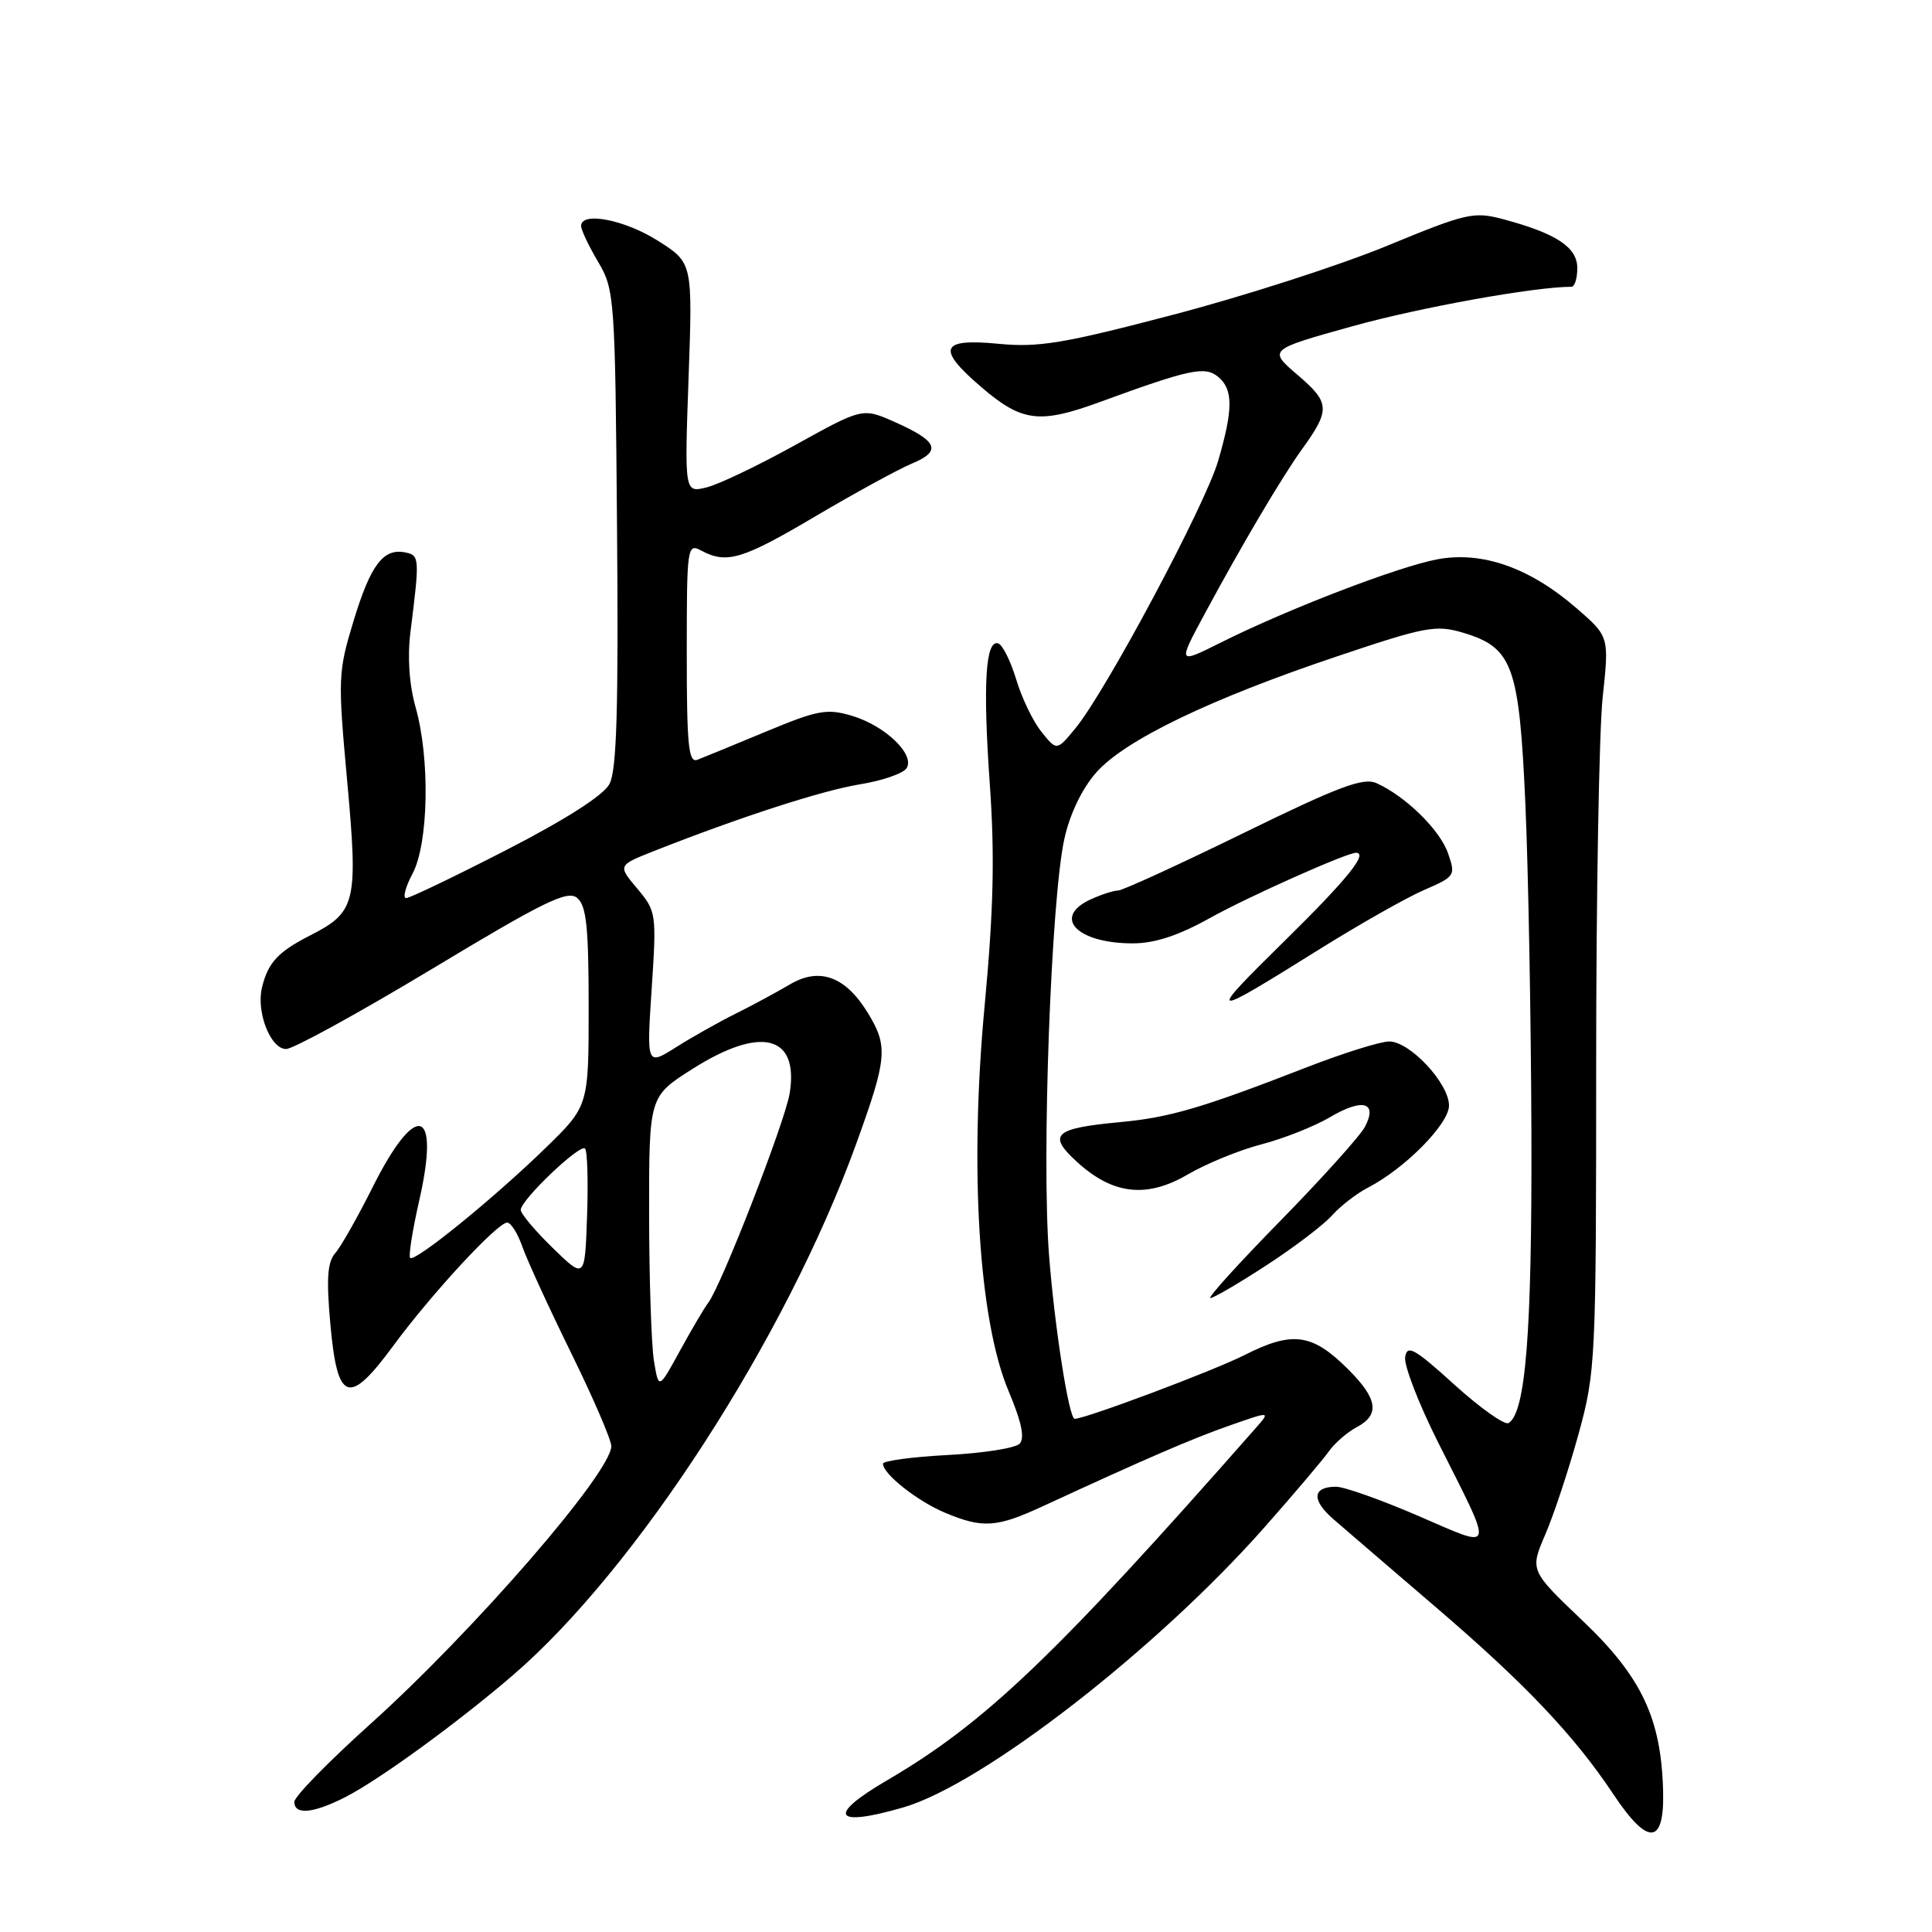 <?xml version="1.0" encoding="UTF-8" standalone="no"?>
<!DOCTYPE svg PUBLIC "-//W3C//DTD SVG 1.1//EN" "http://www.w3.org/Graphics/SVG/1.1/DTD/svg11.dtd" >
<svg xmlns="http://www.w3.org/2000/svg" xmlns:xlink="http://www.w3.org/1999/xlink" version="1.1" viewBox="0 0 256 256">
 <g >
 <path fill="currentColor"
d=" M 220.37 237.34 C 220.13 227.72 217.53 222.21 209.75 214.80 C 202.71 208.09 202.71 208.09 204.77 203.30 C 205.91 200.66 207.88 194.68 209.17 190.00 C 211.43 181.75 211.50 180.33 211.50 141.00 C 211.50 118.72 211.89 96.86 212.36 92.42 C 213.23 84.34 213.23 84.34 208.86 80.56 C 202.70 75.22 196.38 73.00 190.46 74.11 C 185.27 75.08 170.54 80.74 161.77 85.14 C 156.03 88.01 156.03 88.01 159.67 81.26 C 164.58 72.15 169.90 63.15 172.54 59.50 C 176.29 54.30 176.24 53.36 171.97 49.71 C 168.03 46.34 168.03 46.34 179.27 43.21 C 188.20 40.73 203.35 38.00 208.22 38.00 C 208.65 38.00 209.00 36.89 209.00 35.53 C 209.00 32.77 206.26 30.95 199.27 29.07 C 195.28 28.00 194.40 28.20 183.77 32.58 C 177.57 35.14 164.85 39.24 155.50 41.69 C 140.87 45.53 137.63 46.07 132.25 45.55 C 124.58 44.81 124.05 46.18 130.06 51.32 C 135.42 55.91 137.74 56.20 145.76 53.26 C 157.67 48.91 159.67 48.48 161.42 49.94 C 163.41 51.59 163.41 54.23 161.41 61.07 C 159.70 66.94 146.53 91.61 142.50 96.50 C 140.03 99.50 140.03 99.50 138.02 97.00 C 136.90 95.62 135.39 92.50 134.66 90.05 C 133.92 87.61 132.85 85.45 132.28 85.26 C 130.58 84.69 130.22 90.69 131.16 103.99 C 131.82 113.42 131.65 120.63 130.47 133.25 C 128.44 154.85 129.68 174.93 133.64 184.32 C 135.38 188.46 135.82 190.58 135.09 191.31 C 134.51 191.89 130.21 192.56 125.52 192.80 C 120.83 193.05 117.00 193.57 117.00 193.95 C 117.00 195.31 121.57 198.92 125.23 200.45 C 130.23 202.54 132.06 202.42 138.23 199.56 C 151.90 193.25 157.92 190.64 162.93 188.89 C 168.37 186.98 168.37 186.98 166.38 189.24 C 139.77 219.48 130.51 228.32 117.54 235.90 C 109.50 240.60 110.45 242.17 119.70 239.49 C 130.22 236.43 153.31 218.51 167.59 202.33 C 171.49 197.91 175.32 193.40 176.09 192.30 C 176.87 191.21 178.51 189.78 179.75 189.12 C 182.87 187.47 182.57 185.37 178.66 181.46 C 173.88 176.68 171.27 176.32 164.87 179.57 C 160.78 181.64 143.83 188.00 142.40 188.00 C 141.64 188.00 139.74 175.86 139.00 166.27 C 138.01 153.40 139.27 119.16 141.03 111.17 C 141.75 107.88 143.36 104.52 145.24 102.38 C 149.00 98.09 160.35 92.61 177.23 86.95 C 188.90 83.02 190.28 82.77 193.87 83.84 C 200.44 85.81 201.30 88.18 202.12 106.50 C 202.51 115.30 202.87 134.97 202.92 150.20 C 203.00 176.58 202.16 187.16 199.90 188.56 C 199.39 188.88 196.16 186.59 192.73 183.49 C 187.42 178.67 186.45 178.13 186.19 179.82 C 186.02 180.92 187.97 185.96 190.51 191.03 C 198.07 206.07 198.27 205.32 187.90 200.85 C 182.99 198.73 178.10 197.00 177.04 197.00 C 173.88 197.00 173.75 198.77 176.72 201.33 C 178.25 202.66 184.29 207.85 190.15 212.87 C 202.04 223.05 208.58 229.93 213.81 237.79 C 218.37 244.64 220.55 244.49 220.37 237.34 Z  M 45.79 238.11 C 50.24 235.83 60.48 228.39 67.84 222.08 C 84.31 207.96 104.13 177.31 113.46 151.54 C 117.56 140.22 117.70 138.65 115.00 134.23 C 112.04 129.37 108.58 128.11 104.65 130.45 C 102.92 131.47 99.70 133.21 97.51 134.30 C 95.31 135.39 91.75 137.39 89.60 138.75 C 85.68 141.22 85.68 141.22 86.35 131.02 C 87.01 121.05 86.96 120.75 84.44 117.74 C 81.85 114.67 81.85 114.67 86.67 112.76 C 98.14 108.24 108.88 104.76 113.93 103.93 C 116.91 103.45 119.70 102.48 120.13 101.79 C 121.26 99.97 117.30 96.17 112.90 94.85 C 109.58 93.86 108.37 94.08 101.52 96.93 C 97.30 98.68 93.21 100.37 92.42 100.67 C 91.23 101.13 91.00 98.83 91.00 86.57 C 91.00 72.41 91.06 71.96 92.93 72.96 C 96.30 74.76 98.36 74.14 108.05 68.41 C 113.25 65.34 118.99 62.20 120.82 61.43 C 124.83 59.76 124.28 58.46 118.52 55.90 C 114.29 54.03 114.29 54.03 105.39 58.96 C 100.50 61.67 95.19 64.21 93.60 64.59 C 90.70 65.29 90.70 65.29 91.24 50.05 C 91.78 34.82 91.78 34.82 87.19 31.91 C 82.78 29.11 77.00 27.99 77.00 29.94 C 77.00 30.46 78.01 32.60 79.25 34.69 C 81.44 38.40 81.51 39.37 81.76 70.00 C 81.96 93.88 81.72 102.07 80.76 103.88 C 79.96 105.39 74.98 108.57 67.09 112.63 C 60.27 116.13 54.30 119.00 53.82 119.00 C 53.34 119.00 53.72 117.54 54.67 115.75 C 56.79 111.74 57.00 100.53 55.07 93.72 C 54.22 90.69 53.97 87.04 54.39 83.72 C 55.62 73.94 55.60 73.58 53.70 73.20 C 50.79 72.61 49.11 74.83 46.84 82.30 C 44.79 89.05 44.76 89.90 46.00 103.46 C 47.47 119.58 47.17 120.85 41.15 123.92 C 36.84 126.12 35.53 127.53 34.72 130.82 C 33.92 134.08 35.84 139.00 37.91 139.00 C 38.85 139.00 47.57 134.21 57.29 128.36 C 72.11 119.43 75.20 117.92 76.48 118.98 C 77.70 120.00 78.00 122.84 78.00 133.40 C 78.00 146.56 78.00 146.56 72.25 152.15 C 65.39 158.82 54.96 167.29 54.35 166.68 C 54.11 166.45 54.65 163.03 55.55 159.08 C 58.37 146.68 55.13 145.79 49.34 157.38 C 47.38 161.29 45.17 165.20 44.42 166.05 C 43.38 167.23 43.23 169.45 43.78 175.53 C 44.71 185.82 46.23 186.33 52.12 178.31 C 57.17 171.45 65.91 162.00 67.20 162.00 C 67.70 162.00 68.60 163.43 69.21 165.18 C 69.82 166.92 72.72 173.25 75.66 179.24 C 78.60 185.22 81.00 190.79 81.00 191.62 C 81.00 195.11 62.76 216.14 49.01 228.50 C 43.51 233.45 39.00 238.06 39.00 238.75 C 39.00 240.53 41.50 240.30 45.79 238.11 Z  M 167.82 167.65 C 171.50 165.26 175.40 162.29 176.50 161.05 C 177.60 159.81 179.76 158.14 181.31 157.34 C 186.19 154.81 192.00 148.92 192.00 146.49 C 192.00 143.55 186.82 138.00 184.08 138.00 C 182.91 138.00 178.03 139.53 173.23 141.39 C 159.27 146.82 154.99 148.08 148.39 148.69 C 139.66 149.51 138.75 150.35 142.71 153.96 C 147.46 158.30 151.94 158.81 157.39 155.62 C 159.83 154.19 164.22 152.39 167.16 151.63 C 170.10 150.86 174.17 149.25 176.22 148.04 C 180.56 145.47 182.58 146.03 180.86 149.31 C 180.23 150.51 175.19 156.11 169.67 161.75 C 164.14 167.39 159.96 172.00 160.38 172.00 C 160.81 172.00 164.15 170.04 167.82 167.65 Z  M 174.72 125.85 C 180.10 122.49 186.40 118.92 188.72 117.92 C 192.81 116.15 192.90 116.01 191.87 113.06 C 190.79 109.96 186.29 105.54 182.41 103.78 C 180.66 102.98 177.45 104.18 164.74 110.40 C 156.19 114.58 148.73 118.00 148.15 118.00 C 147.57 118.00 145.95 118.52 144.55 119.16 C 139.37 121.52 142.67 125.00 150.09 125.00 C 153.02 125.00 156.16 123.97 160.40 121.60 C 165.41 118.81 178.43 113.00 179.67 113.00 C 181.35 113.00 178.48 116.55 170.25 124.64 C 159.72 135.00 159.97 135.07 174.72 125.85 Z  M 86.65 180.32 C 86.31 178.22 86.02 169.48 86.01 160.90 C 86.00 145.29 86.00 145.29 91.74 141.65 C 100.81 135.89 105.87 137.15 104.64 144.85 C 104.04 148.61 95.56 170.41 93.84 172.63 C 93.36 173.25 91.68 176.09 90.12 178.94 C 87.28 184.13 87.28 184.13 86.65 180.32 Z  M 73.25 165.37 C 70.91 163.09 69.00 160.82 69.00 160.32 C 69.00 159.01 76.85 151.52 77.52 152.19 C 77.83 152.50 77.95 156.52 77.79 161.13 C 77.50 169.50 77.50 169.50 73.25 165.37 Z "/>
</g>
</svg>